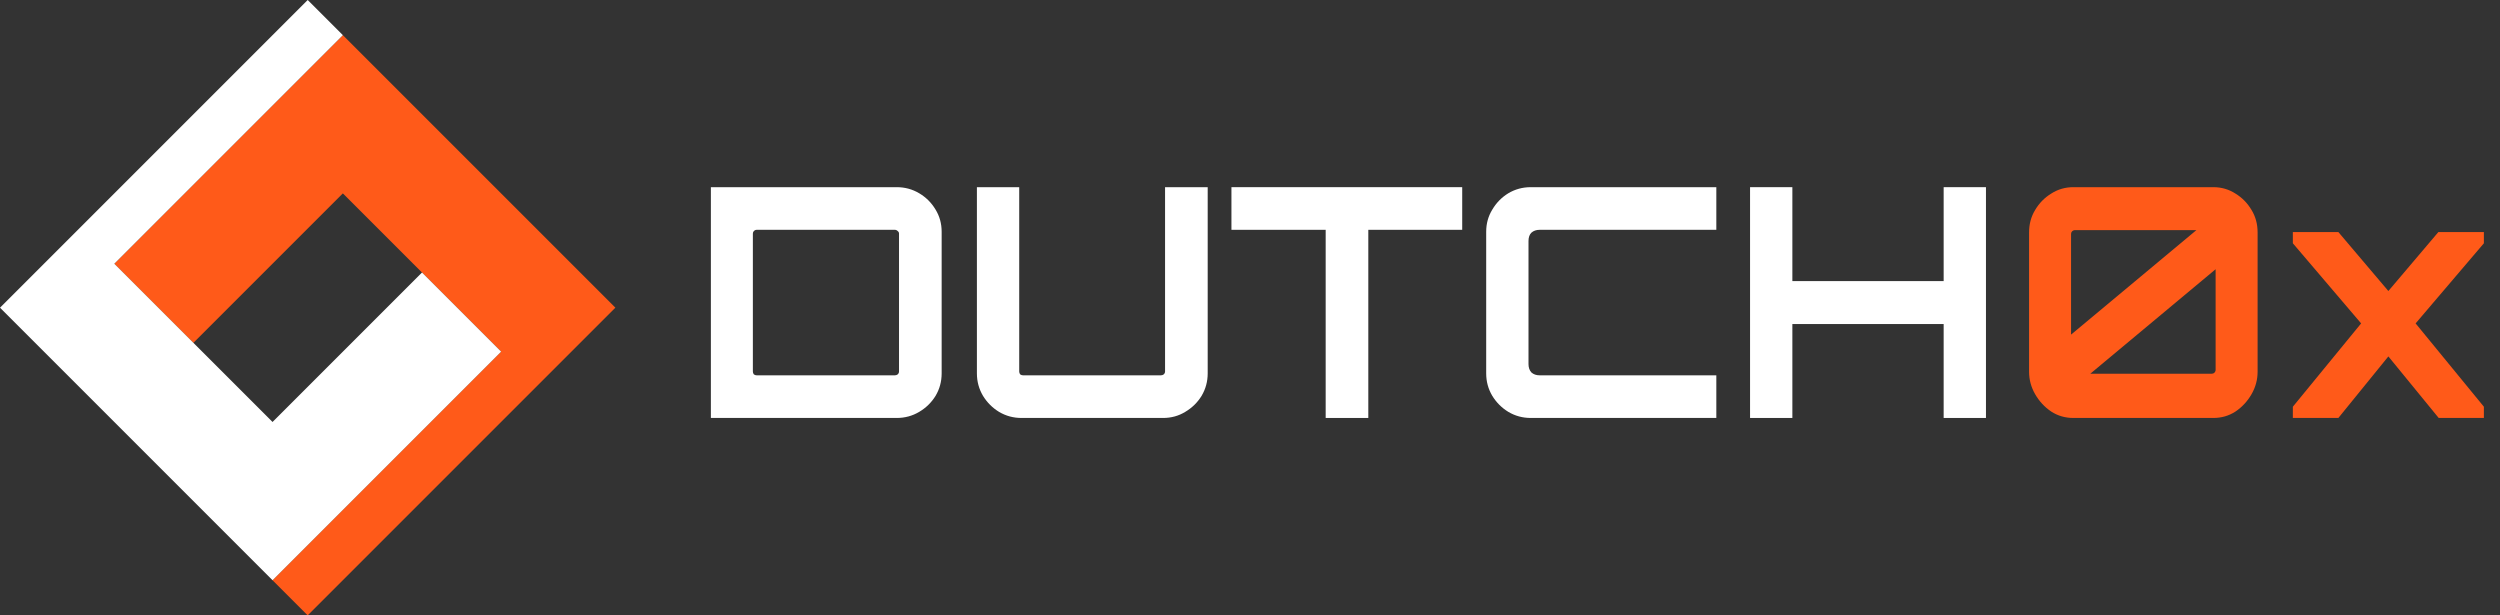 <svg width="130" height="32" viewBox="0 0 130 32" fill="none" xmlns="http://www.w3.org/2000/svg">
<rect x="0" y="0" width="130" height="32" fill="#333333" stroke="none"/>
<path d="M14.171 30.171L15.999 32L32 15.999L17.828 1.828L5.942 13.714L10.056 17.828L17.828 10.056L26.057 18.285L14.171 30.171Z" fill="#FF5A19"/>
<path d="M17.83 1.828L16.001 -0.001L0.001 16L14.172 30.172L26.059 18.286L21.944 14.171L14.172 21.943L5.944 13.714L17.83 1.828Z" fill="white"/>
<path d="M107.812 21.734C107.39 21.734 107.006 21.623 106.662 21.4C106.317 21.167 106.04 20.867 105.828 20.5C105.617 20.134 105.512 19.745 105.512 19.334V12.084C105.512 11.65 105.617 11.261 105.828 10.917C106.04 10.561 106.317 10.278 106.662 10.067C107.006 9.845 107.39 9.733 107.812 9.733H115.095C115.518 9.733 115.901 9.845 116.245 10.067C116.59 10.278 116.868 10.561 117.079 10.917C117.29 11.261 117.395 11.65 117.395 12.084V19.334C117.395 19.745 117.29 20.134 117.079 20.5C116.868 20.867 116.59 21.167 116.245 21.4C115.901 21.623 115.518 21.734 115.095 21.734H107.812ZM108.695 19.434H115.012C115.068 19.434 115.112 19.417 115.145 19.384C115.19 19.339 115.212 19.289 115.212 19.234V14L108.695 19.434ZM107.695 17.4L114.212 11.967H107.895C107.84 11.967 107.79 11.989 107.745 12.034C107.712 12.067 107.695 12.111 107.695 12.167V17.4Z" fill="#FF5A19"/>
<path d="M119.228 21.734V21.15L122.779 16.817L119.228 12.65V12.067H121.595L124.195 15.133L126.795 12.067H129.162V12.65L125.612 16.817L129.162 21.15V21.734H126.812L124.195 18.534L121.595 21.734H119.228Z" fill="#FF5A19"/>
<path d="M36.966 21.734V9.733H46.633C47.055 9.733 47.444 9.839 47.799 10.05C48.155 10.261 48.438 10.544 48.65 10.9C48.861 11.245 48.966 11.628 48.966 12.05V19.417C48.966 19.839 48.861 20.228 48.65 20.584C48.438 20.928 48.155 21.206 47.799 21.417C47.444 21.628 47.055 21.734 46.633 21.734H36.966ZM39.349 19.517H46.533C46.588 19.517 46.638 19.5 46.683 19.467C46.727 19.422 46.749 19.372 46.749 19.317V12.15C46.749 12.095 46.727 12.05 46.683 12.017C46.638 11.972 46.588 11.95 46.533 11.95H39.349C39.294 11.95 39.244 11.972 39.199 12.017C39.166 12.05 39.149 12.095 39.149 12.15V19.317C39.149 19.372 39.166 19.422 39.199 19.467C39.244 19.5 39.294 19.517 39.349 19.517Z" fill="white"/>
<path d="M53.116 21.734C52.694 21.734 52.305 21.628 51.949 21.417C51.605 21.206 51.327 20.928 51.116 20.584C50.905 20.228 50.799 19.839 50.799 19.417V9.733H52.999V19.317C52.999 19.372 53.016 19.422 53.049 19.467C53.094 19.5 53.144 19.517 53.199 19.517H60.366C60.422 19.517 60.472 19.5 60.516 19.467C60.561 19.422 60.583 19.372 60.583 19.317V9.733H62.8V19.417C62.8 19.839 62.694 20.228 62.483 20.584C62.272 20.928 61.988 21.206 61.633 21.417C61.288 21.628 60.905 21.734 60.483 21.734H53.116Z" fill="white"/>
<path d="M68.935 21.734V11.95H64.035V9.733H76.035V11.95H71.152V21.734H68.935Z" fill="white"/>
<path d="M79.599 21.734C79.176 21.734 78.787 21.628 78.432 21.417C78.087 21.206 77.81 20.928 77.599 20.584C77.387 20.228 77.282 19.839 77.282 19.417V12.05C77.282 11.628 77.387 11.245 77.599 10.9C77.81 10.544 78.087 10.261 78.432 10.05C78.787 9.839 79.176 9.733 79.599 9.733H89.249V11.95H80.065C79.888 11.95 79.743 12 79.632 12.1C79.532 12.2 79.482 12.345 79.482 12.534V18.934C79.482 19.111 79.532 19.256 79.632 19.367C79.743 19.467 79.888 19.517 80.065 19.517H89.249V21.734H79.599Z" fill="white"/>
<path d="M91.003 21.734V9.733H93.203V14.617H101.07V9.733H103.27V21.734H101.07V16.85H93.203V21.734H91.003Z" fill="white"/>
</svg>
